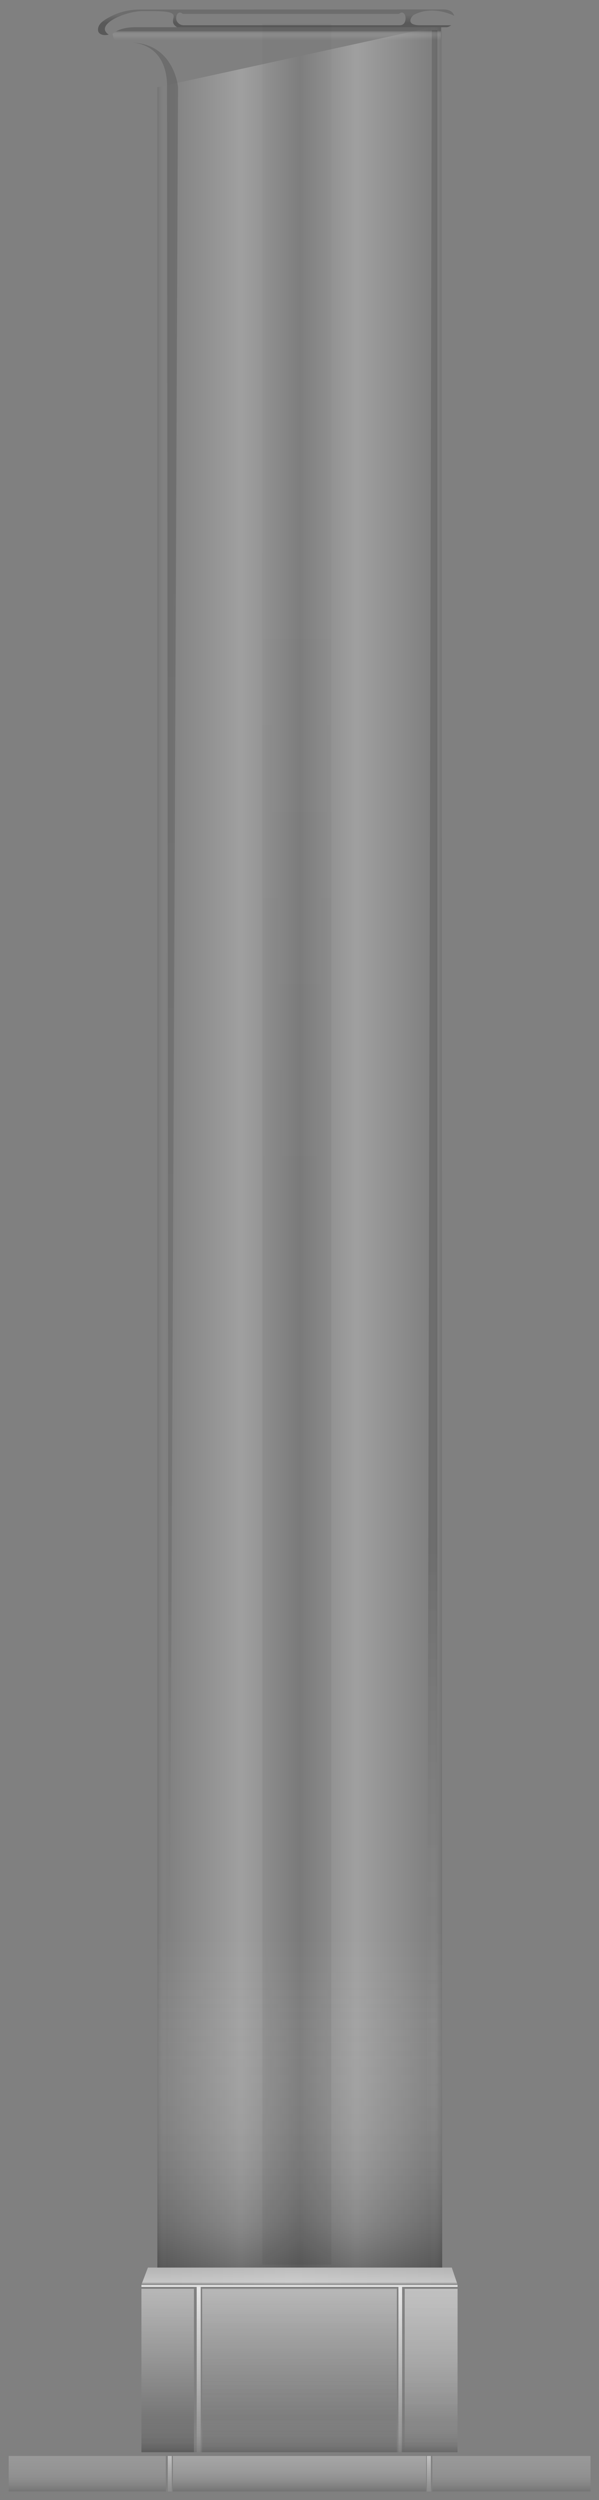 <svg version="1.2" baseProfile="tiny" id="EdgeSVG_LuviO" x="0px" y="0px" width="70.296px" height="293.021px" viewBox="0 0 70.296 293.021" xmlns:xlink="http://www.w3.org/1999/xlink" xmlns="http://www.w3.org/2000/svg">
  <rect x="0" y="0" width="70.296" height="293.021" fill="#808080" stroke="none"/>
  <linearGradient id="SVGID_3_" gradientUnits="userSpaceOnUse" x1="32.398" y1="1.108" x2="32.398" y2="4.115">
    <stop offset="0.221" style="stop-color:#000000;stop-opacity:0.15"/>
    <stop offset="0.515" style="stop-color:#000000;stop-opacity:0.3"/>
  </linearGradient>
  <path fill="url(#SVGID_3_)" d="M49.292,2.959c-1.816,0-0.974-1.098-0.685-1.243c2.277-1.155,4.687,0.135,4.687,0.135&#xD;&#xA;&#x9;&#x9;c-0.12-0.52-0.656-0.744-1.213-0.744c0,0-33.19,0.012-35.679,0.012c-2.786,0-4.454,1.475-4.454,1.475&#xD;&#xA;&#x9;&#x9;c-0.389,0.351-0.501,0.729-0.423,1.068c0.079,0.339,0.611,0.566,1.227,0.393c-0.006-0.063,0.035,0.022-0.017-0.015&#xD;&#xA;&#x9;&#x9;c-1.712-1.167,2.119-2.819,4.165-2.737h0.961c4.313,0,1.431,0.955,2.911,1.887c8.984,0,31.625,0,31.625,0&#xD;&#xA;&#x9;&#x9;c0.22,0,0.386-0.125,0.562-0.23H49.292z M46.918,2.959H21.55c-0.432,0-0.876-0.329-0.876-0.824c0-0.498,0.346-0.897,0.777-0.507&#xD;&#xA;&#x9;&#x9;h25.369c0.43-0.39,0.777,0.009,0.777,0.507C47.597,2.63,47.348,2.959,46.918,2.959z"/>
  <linearGradient id="SVGID_4_" gradientUnits="userSpaceOnUse" x1="18.47" y1="134.484" x2="51.891" y2="134.484">
    <stop offset="0" style="stop-color:#000000;stop-opacity:0.1"/>
    <stop offset="0.031" style="stop-color:#FFFFFF;stop-opacity:0"/>
    <stop offset="0.294" style="stop-color:#FFFFFF;stop-opacity:0.25"/>
    <stop offset="0.324" style="stop-color:#FFFFFF;stop-opacity:0.216"/>
    <stop offset="0.5" style="stop-color:#FFFFFF;stop-opacity:0.01"/>
    <stop offset="0.671" style="stop-color:#FFFFFF;stop-opacity:0.216"/>
    <stop offset="0.699" style="stop-color:#FFFFFF;stop-opacity:0.25"/>
    <stop offset="0.957" style="stop-color:#FFFFFF;stop-opacity:0"/>
    <stop offset="1" style="stop-color:#000000;stop-opacity:0.1"/>
  </linearGradient>
  <polygon fill="url(#SVGID_4_)" points="51.891,265.778 18.47,265.778 18.47,10.224 50.71,3.19 51.823,3.19 &#x9;"/>
  <linearGradient id="SVGID_5_" gradientUnits="userSpaceOnUse" x1="50.4" y1="267.782" x2="50.4" y2="287.427">
    <stop offset="0" style="stop-color:#FFFFFF;stop-opacity:0"/>
    <stop offset="0.156" style="stop-color:#DDDDDD;stop-opacity:0.016"/>
    <stop offset="0.501" style="stop-color:#868686;stop-opacity:0.05"/>
    <stop offset="1" style="stop-color:#000000;stop-opacity:0.1"/>
  </linearGradient>
  <polygon fill="url(#SVGID_5_)" points="53.689,287.427 47.104,287.421 47.104,267.782 53.697,267.782 &#x9;"/>
  <linearGradient id="SVGID_6_" gradientUnits="userSpaceOnUse" x1="16.598" y1="266.78" x2="53.697" y2="266.78">
    <stop offset="0.061" style="stop-color:#FFFFFF;stop-opacity:0.1"/>
    <stop offset="0.117" style="stop-color:#FFFFFF;stop-opacity:0.113"/>
    <stop offset="0.478" style="stop-color:#FFFFFF;stop-opacity:0.2"/>
    <stop offset="0.926" style="stop-color:#FFFFFF;stop-opacity:0.114"/>
    <stop offset="1" style="stop-color:#FFFFFF;stop-opacity:0.1"/>
  </linearGradient>
  <polygon fill="url(#SVGID_6_)" points="53.697,267.782 16.598,267.782 17.36,265.778 53.019,265.778 &#x9;"/>
  <linearGradient id="SVGID_7_" gradientUnits="userSpaceOnUse" x1="35.148" y1="268.045" x2="35.148" y2="265.778">
    <stop offset="0.074" style="stop-color:#FFFFFF;stop-opacity:0.8"/>
    <stop offset="0.094" style="stop-color:#FDFDFD;stop-opacity:0.502"/>
    <stop offset="0.102" style="stop-color:#F6F6F6;stop-opacity:0.395"/>
    <stop offset="0.107" style="stop-color:#EBEBEB;stop-opacity:0.318"/>
    <stop offset="0.111" style="stop-color:#DADADA;stop-opacity:0.256"/>
    <stop offset="0.115" style="stop-color:#C4C4C4;stop-opacity:0.203"/>
    <stop offset="0.118" style="stop-color:#A8A8A8;stop-opacity:0.156"/>
    <stop offset="0.121" style="stop-color:#888888;stop-opacity:0.114"/>
    <stop offset="0.124" style="stop-color:#626262;stop-opacity:0.074"/>
    <stop offset="0.126" style="stop-color:#373737;stop-opacity:0.038"/>
    <stop offset="0.128" style="stop-color:#090909;stop-opacity:0.006"/>
    <stop offset="0.129" style="stop-color:#000000;stop-opacity:0"/>
    <stop offset="0.139" style="stop-color:#222222;stop-opacity:0"/>
    <stop offset="0.162" style="stop-color:#707070;stop-opacity:0"/>
    <stop offset="0.182" style="stop-color:#ADADAD;stop-opacity:0"/>
    <stop offset="0.2" style="stop-color:#DADADA;stop-opacity:0"/>
    <stop offset="0.213" style="stop-color:#F5F5F5;stop-opacity:0"/>
    <stop offset="0.221" style="stop-color:#FFFFFF;stop-opacity:0"/>
  </linearGradient>
  <polygon fill="url(#SVGID_7_)" points="53.697,267.782 53.697,268.045 16.598,268.045 16.598,267.782 17.359,265.778 &#xD;&#xA;&#x9;&#x9;53.019,265.778 &#x9;"/>
  <linearGradient id="SVGID_8_" gradientUnits="userSpaceOnUse" x1="35.148" y1="265.778" x2="35.148" y2="267.782">
    <stop offset="0.025" style="stop-color:#FFFFFF;stop-opacity:0.35"/>
    <stop offset="0.736" style="stop-color:#FFFFFF;stop-opacity:0.479"/>
    <stop offset="0.853" style="stop-color:#FFFFFF;stop-opacity:0.5"/>
    <stop offset="0.976" style="stop-color:#FFFFFF;stop-opacity:0"/>
  </linearGradient>
  <polygon fill="url(#SVGID_8_)" points="53.697,267.782 16.598,267.782 17.359,265.778 53.019,265.778 &#x9;"/>
  <linearGradient id="SVGID_9_" gradientUnits="userSpaceOnUse" x1="35.148" y1="268.317" x2="35.148" y2="287.429">
    <stop offset="0" style="stop-color:#FFFFFF;stop-opacity:0.2"/>
    <stop offset="0.198" style="stop-color:#C3C3C3;stop-opacity:0.18"/>
    <stop offset="0.491" style="stop-color:#717171;stop-opacity:0.151"/>
    <stop offset="0.732" style="stop-color:#343434;stop-opacity:0.127"/>
    <stop offset="0.907" style="stop-color:#0E0E0E;stop-opacity:0.109"/>
    <stop offset="1" style="stop-color:#000000;stop-opacity:0.1"/>
  </linearGradient>
  <polygon fill="url(#SVGID_9_)" points="46.573,287.429 23.724,287.423 23.724,268.317 46.573,268.317 &#x9;"/>
  <linearGradient id="SVGID_10_" gradientUnits="userSpaceOnUse" x1="35.15" y1="268.238" x2="35.15" y2="287.429">
    <stop offset="0" style="stop-color:#FFFFFF;stop-opacity:0.3"/>
    <stop offset="0.859" style="stop-color:#FFFFFF;stop-opacity:0.042"/>
    <stop offset="1" style="stop-color:#FFFFFF;stop-opacity:0"/>
  </linearGradient>
  <polygon fill="url(#SVGID_10_)" points="46.576,287.429 23.724,287.423 23.724,268.238 46.573,268.238 &#x9;"/>
  <linearGradient id="SVGID_11_" gradientUnits="userSpaceOnUse" x1="35.15" y1="287.861" x2="35.15" y2="292.021">
    <stop offset="0" style="stop-color:#FFFFFF;stop-opacity:0.3"/>
    <stop offset="0.373" style="stop-color:#FDFDFD;stop-opacity:0.226"/>
    <stop offset="0.507" style="stop-color:#F6F6F6;stop-opacity:0.199"/>
    <stop offset="0.603" style="stop-color:#EBEBEB;stop-opacity:0.179"/>
    <stop offset="0.68" style="stop-color:#DADADA;stop-opacity:0.164"/>
    <stop offset="0.746" style="stop-color:#C4C4C4;stop-opacity:0.151"/>
    <stop offset="0.805" style="stop-color:#A8A8A8;stop-opacity:0.139"/>
    <stop offset="0.858" style="stop-color:#888888;stop-opacity:0.128"/>
    <stop offset="0.907" style="stop-color:#626262;stop-opacity:0.119"/>
    <stop offset="0.952" style="stop-color:#373737;stop-opacity:0.11"/>
    <stop offset="0.993" style="stop-color:#090909;stop-opacity:0.102"/>
    <stop offset="1" style="stop-color:#000000;stop-opacity:0.1"/>
  </linearGradient>
  <rect x="20.285" y="287.861" fill="url(#SVGID_11_)" width="29.729" height="4.159"/>
  <linearGradient id="SVGID_12_" gradientUnits="userSpaceOnUse" x1="60.02" y1="287.861" x2="60.02" y2="292.021">
    <stop offset="0" style="stop-color:#FFFFFF;stop-opacity:0.2"/>
    <stop offset="0.373" style="stop-color:#FDFDFD;stop-opacity:0.163"/>
    <stop offset="0.507" style="stop-color:#F6F6F6;stop-opacity:0.149"/>
    <stop offset="0.603" style="stop-color:#EBEBEB;stop-opacity:0.14"/>
    <stop offset="0.68" style="stop-color:#DADADA;stop-opacity:0.132"/>
    <stop offset="0.746" style="stop-color:#C4C4C4;stop-opacity:0.125"/>
    <stop offset="0.805" style="stop-color:#A8A8A8;stop-opacity:0.119"/>
    <stop offset="0.858" style="stop-color:#888888;stop-opacity:0.114"/>
    <stop offset="0.907" style="stop-color:#626262;stop-opacity:0.109"/>
    <stop offset="0.952" style="stop-color:#373737;stop-opacity:0.105"/>
    <stop offset="0.993" style="stop-color:#090909;stop-opacity:0.101"/>
    <stop offset="1" style="stop-color:#000000;stop-opacity:0.1"/>
  </linearGradient>
  <rect x="50.739" y="287.861" fill="url(#SVGID_12_)" width="18.561" height="4.159"/>
  <linearGradient id="SVGID_13_" gradientUnits="userSpaceOnUse" x1="10.239" y1="287.861" x2="10.239" y2="292.021">
    <stop offset="0" style="stop-color:#FFFFFF;stop-opacity:0.2"/>
    <stop offset="0.373" style="stop-color:#FDFDFD;stop-opacity:0.163"/>
    <stop offset="0.507" style="stop-color:#F6F6F6;stop-opacity:0.149"/>
    <stop offset="0.603" style="stop-color:#EBEBEB;stop-opacity:0.14"/>
    <stop offset="0.68" style="stop-color:#DADADA;stop-opacity:0.132"/>
    <stop offset="0.746" style="stop-color:#C4C4C4;stop-opacity:0.125"/>
    <stop offset="0.805" style="stop-color:#A8A8A8;stop-opacity:0.119"/>
    <stop offset="0.858" style="stop-color:#888888;stop-opacity:0.114"/>
    <stop offset="0.907" style="stop-color:#626262;stop-opacity:0.109"/>
    <stop offset="0.952" style="stop-color:#373737;stop-opacity:0.105"/>
    <stop offset="0.993" style="stop-color:#090909;stop-opacity:0.101"/>
    <stop offset="1" style="stop-color:#000000;stop-opacity:0.1"/>
  </linearGradient>
  <rect x="1.02" y="287.861" fill="url(#SVGID_13_)" width="18.439" height="4.159"/>
  <linearGradient id="SVGID_14_" gradientUnits="userSpaceOnUse" x1="50.596" y1="268.269" x2="50.596" y2="287.427">
    <stop offset="0" style="stop-color:#FFFFFF;stop-opacity:0.3"/>
    <stop offset="0.028" style="stop-color:#FFFFFF;stop-opacity:0.292"/>
    <stop offset="1" style="stop-color:#FFFFFF;stop-opacity:0"/>
  </linearGradient>
  <rect x="47.494" y="268.269" fill="url(#SVGID_14_)" width="6.203" height="19.157"/>
  <linearGradient id="SVGID_15_" gradientUnits="userSpaceOnUse" x1="19.679" y1="268.269" x2="19.679" y2="287.427">
    <stop offset="0" style="stop-color:#FFFFFF;stop-opacity:0.2"/>
    <stop offset="0.198" style="stop-color:#C3C3C3;stop-opacity:0.2"/>
    <stop offset="0.491" style="stop-color:#717171;stop-opacity:0.2"/>
    <stop offset="0.732" style="stop-color:#343434;stop-opacity:0.2"/>
    <stop offset="0.907" style="stop-color:#0E0E0E;stop-opacity:0.2"/>
    <stop offset="1" style="stop-color:#000000;stop-opacity:0.2"/>
  </linearGradient>
  <rect x="16.598" y="268.271" fill="url(#SVGID_15_)" width="6.162" height="19.154"/>
  <linearGradient id="SVGID_16_" gradientUnits="userSpaceOnUse" x1="19.679" y1="268.045" x2="19.679" y2="287.427">
    <stop offset="0" style="stop-color:#FFFFFF;stop-opacity:0.3"/>
    <stop offset="0.982" style="stop-color:#FFFFFF;stop-opacity:0"/>
  </linearGradient>
  <polygon fill="url(#SVGID_16_)" points="22.759,287.427 16.598,287.423 16.598,268.045 16.598,268.266 22.759,268.266 &#x9;"/>
  <linearGradient id="SVGID_17_" gradientUnits="userSpaceOnUse" x1="50.596" y1="268.269" x2="50.596" y2="287.427">
    <stop offset="0" style="stop-color:#FFFFFF;stop-opacity:0.3"/>
    <stop offset="1" style="stop-color:#FFFFFF;stop-opacity:0"/>
  </linearGradient>
  <polygon fill="url(#SVGID_17_)" points="53.69,287.427 47.494,287.421 47.494,268.269 53.697,268.269 &#x9;"/>
  <linearGradient id="SVGID_18_" gradientUnits="userSpaceOnUse" x1="23.317" y1="268.045" x2="23.317" y2="287.427">
    <stop offset="0.025" style="stop-color:#FFFFFF;stop-opacity:0.8"/>
    <stop offset="0.969" style="stop-color:#FFFFFF;stop-opacity:0.1"/>
  </linearGradient>
  <rect x="23.082" y="268.045" fill="url(#SVGID_18_)" width="0.471" height="19.382"/>
  <linearGradient id="SVGID_19_" gradientUnits="userSpaceOnUse" x1="46.975" y1="268.045" x2="46.975" y2="287.421">
    <stop offset="0.025" style="stop-color:#FFFFFF;stop-opacity:0.8"/>
    <stop offset="0.969" style="stop-color:#FFFFFF;stop-opacity:0.1"/>
  </linearGradient>
  <rect x="46.758" y="268.045" fill="url(#SVGID_19_)" width="0.434" height="19.376"/>
  <linearGradient id="SVGID_20_" gradientUnits="userSpaceOnUse" x1="35.148" y1="281.312" x2="35.148" y2="287.427">
    <stop offset="0.344" style="stop-color:#FFFFFF;stop-opacity:0"/>
    <stop offset="0.462" style="stop-color:#FCFCFC;stop-opacity:0.018"/>
    <stop offset="0.549" style="stop-color:#F3F3F3;stop-opacity:0.031"/>
    <stop offset="0.626" style="stop-color:#E3E3E3;stop-opacity:0.043"/>
    <stop offset="0.697" style="stop-color:#CCCCCC;stop-opacity:0.054"/>
    <stop offset="0.764" style="stop-color:#AFAFAF;stop-opacity:0.064"/>
    <stop offset="0.829" style="stop-color:#8B8B8B;stop-opacity:0.074"/>
    <stop offset="0.89" style="stop-color:#616161;stop-opacity:0.083"/>
    <stop offset="0.949" style="stop-color:#313131;stop-opacity:0.092"/>
    <stop offset="1" style="stop-color:#000000;stop-opacity:0.1"/>
  </linearGradient>
  <polygon fill="url(#SVGID_20_)" points="53.667,281.312 16.598,281.312 16.598,287.425 53.697,287.427 &#x9;"/>
  <linearGradient id="SVGID_21_" gradientUnits="userSpaceOnUse" x1="50.33" y1="287.861" x2="50.33" y2="292.022">
    <stop offset="0.025" style="stop-color:#FFFFFF;stop-opacity:0.5"/>
    <stop offset="0.969" style="stop-color:#FFFFFF;stop-opacity:0.1"/>
  </linearGradient>
  <rect x="50.094" y="287.861" fill="url(#SVGID_21_)" width="0.473" height="4.16"/>
  <linearGradient id="SVGID_22_" gradientUnits="userSpaceOnUse" x1="19.925" y1="287.861" x2="19.925" y2="292.021">
    <stop offset="0.025" style="stop-color:#FFFFFF;stop-opacity:0.5"/>
    <stop offset="0.969" style="stop-color:#FFFFFF;stop-opacity:0.1"/>
  </linearGradient>
  <rect x="19.689" y="287.861" fill="url(#SVGID_22_)" width="0.471" height="4.159"/>
  <linearGradient id="SVGID_23_" gradientUnits="userSpaceOnUse" x1="18.046" y1="4.979" x2="18.046" y2="264.293">
    <stop offset="0.221" style="stop-color:#000000;stop-opacity:0.15"/>
    <stop offset="0.699" style="stop-color:#000000;stop-opacity:0.1"/>
    <stop offset="1" style="stop-color:#FFFFFF;stop-opacity:0"/>
  </linearGradient>
  <path fill="url(#SVGID_23_)" d="M15.2,4.98c0,0,4.413-0.233,4.413,5.244c0,6.219,0.188,254.068,0.188,254.068l1.091-254.068&#xD;&#xA;&#x9;&#x9;C20.892,10.224,20.467,4.98,15.2,4.98z"/>
  <linearGradient id="SVGID_24_" gradientUnits="userSpaceOnUse" x1="35.181" y1="265.778" x2="35.181" y2="226.217">
    <stop offset="0" style="stop-color:#000000;stop-opacity:0.3"/>
    <stop offset="0.005" style="stop-color:#000000;stop-opacity:0.294"/>
    <stop offset="0.117" style="stop-color:#000000;stop-opacity:0.15"/>
    <stop offset="0.141" style="stop-color:#0F0F0F;stop-opacity:0.146"/>
    <stop offset="0.24" style="stop-color:#464646;stop-opacity:0.129"/>
    <stop offset="0.342" style="stop-color:#787878;stop-opacity:0.112"/>
    <stop offset="0.446" style="stop-color:#A1A1A1;stop-opacity:0.094"/>
    <stop offset="0.55" style="stop-color:#C3C3C3;stop-opacity:0.076"/>
    <stop offset="0.657" style="stop-color:#DDDDDD;stop-opacity:0.058"/>
    <stop offset="0.765" style="stop-color:#F0F0F0;stop-opacity:0.04"/>
    <stop offset="0.878" style="stop-color:#FBFBFB;stop-opacity:0.021"/>
    <stop offset="1" style="stop-color:#FFFFFF;stop-opacity:0"/>
  </linearGradient>
  <polygon fill="url(#SVGID_24_)" points="51.881,226.217 18.47,226.217 18.47,265.778 51.891,265.778 &#x9;"/>
  <linearGradient id="SVGID_25_" gradientUnits="userSpaceOnUse" x1="50.71" y1="3.569" x2="50.71" y2="257.541">
    <stop offset="0.221" style="stop-color:#000000;stop-opacity:0.15"/>
    <stop offset="0.699" style="stop-color:#000000;stop-opacity:0.15"/>
    <stop offset="1" style="stop-color:#FFFFFF;stop-opacity:0"/>
  </linearGradient>
  <polygon fill="url(#SVGID_25_)" points="50.087,257.541 51.333,257.541 51.333,3.569 50.677,3.569 &#x9;"/>
  <linearGradient id="SVGID_26_" gradientUnits="userSpaceOnUse" x1="32.475" y1="3.19" x2="32.475" y2="25.783">
    <stop offset="0.018" style="stop-color:#000000;stop-opacity:0.2"/>
    <stop offset="0.019" style="stop-color:#090909;stop-opacity:0.199"/>
    <stop offset="0.021" style="stop-color:#373737;stop-opacity:0.191"/>
    <stop offset="0.023" style="stop-color:#626262;stop-opacity:0.181"/>
    <stop offset="0.025" style="stop-color:#888888;stop-opacity:0.172"/>
    <stop offset="0.028" style="stop-color:#A8A8A8;stop-opacity:0.161"/>
    <stop offset="0.031" style="stop-color:#C4C4C4;stop-opacity:0.149"/>
    <stop offset="0.034" style="stop-color:#DADADA;stop-opacity:0.136"/>
    <stop offset="0.038" style="stop-color:#EBEBEB;stop-opacity:0.12"/>
    <stop offset="0.043" style="stop-color:#F6F6F6;stop-opacity:0.101"/>
    <stop offset="0.049" style="stop-color:#FDFDFD;stop-opacity:0.074"/>
    <stop offset="0.068" style="stop-color:#FFFFFF;stop-opacity:0"/>
  </linearGradient>
  <path fill="url(#SVGID_26_)" d="M15.879,3.19c-1.651,0-2.416,0.541-2.675,0.778c0.7,3.396,4.791,1.657,5.266,4.965v16.85h33.274&#xD;&#xA;&#x9;&#x9;V3.19C47.595,3.19,17.83,3.19,15.879,3.19z"/>
  <linearGradient id="SVGID_27_" gradientUnits="userSpaceOnUse" x1="34.835" y1="2.754" x2="34.835" y2="265.437">
    <stop offset="0.221" style="stop-color:#000000;stop-opacity:0.02"/>
    <stop offset="0.515" style="stop-color:#000000;stop-opacity:0.05"/>
  </linearGradient>
  <rect x="30.789" y="2.754" fill="url(#SVGID_27_)" width="8.093" height="262.683"/>
</svg>